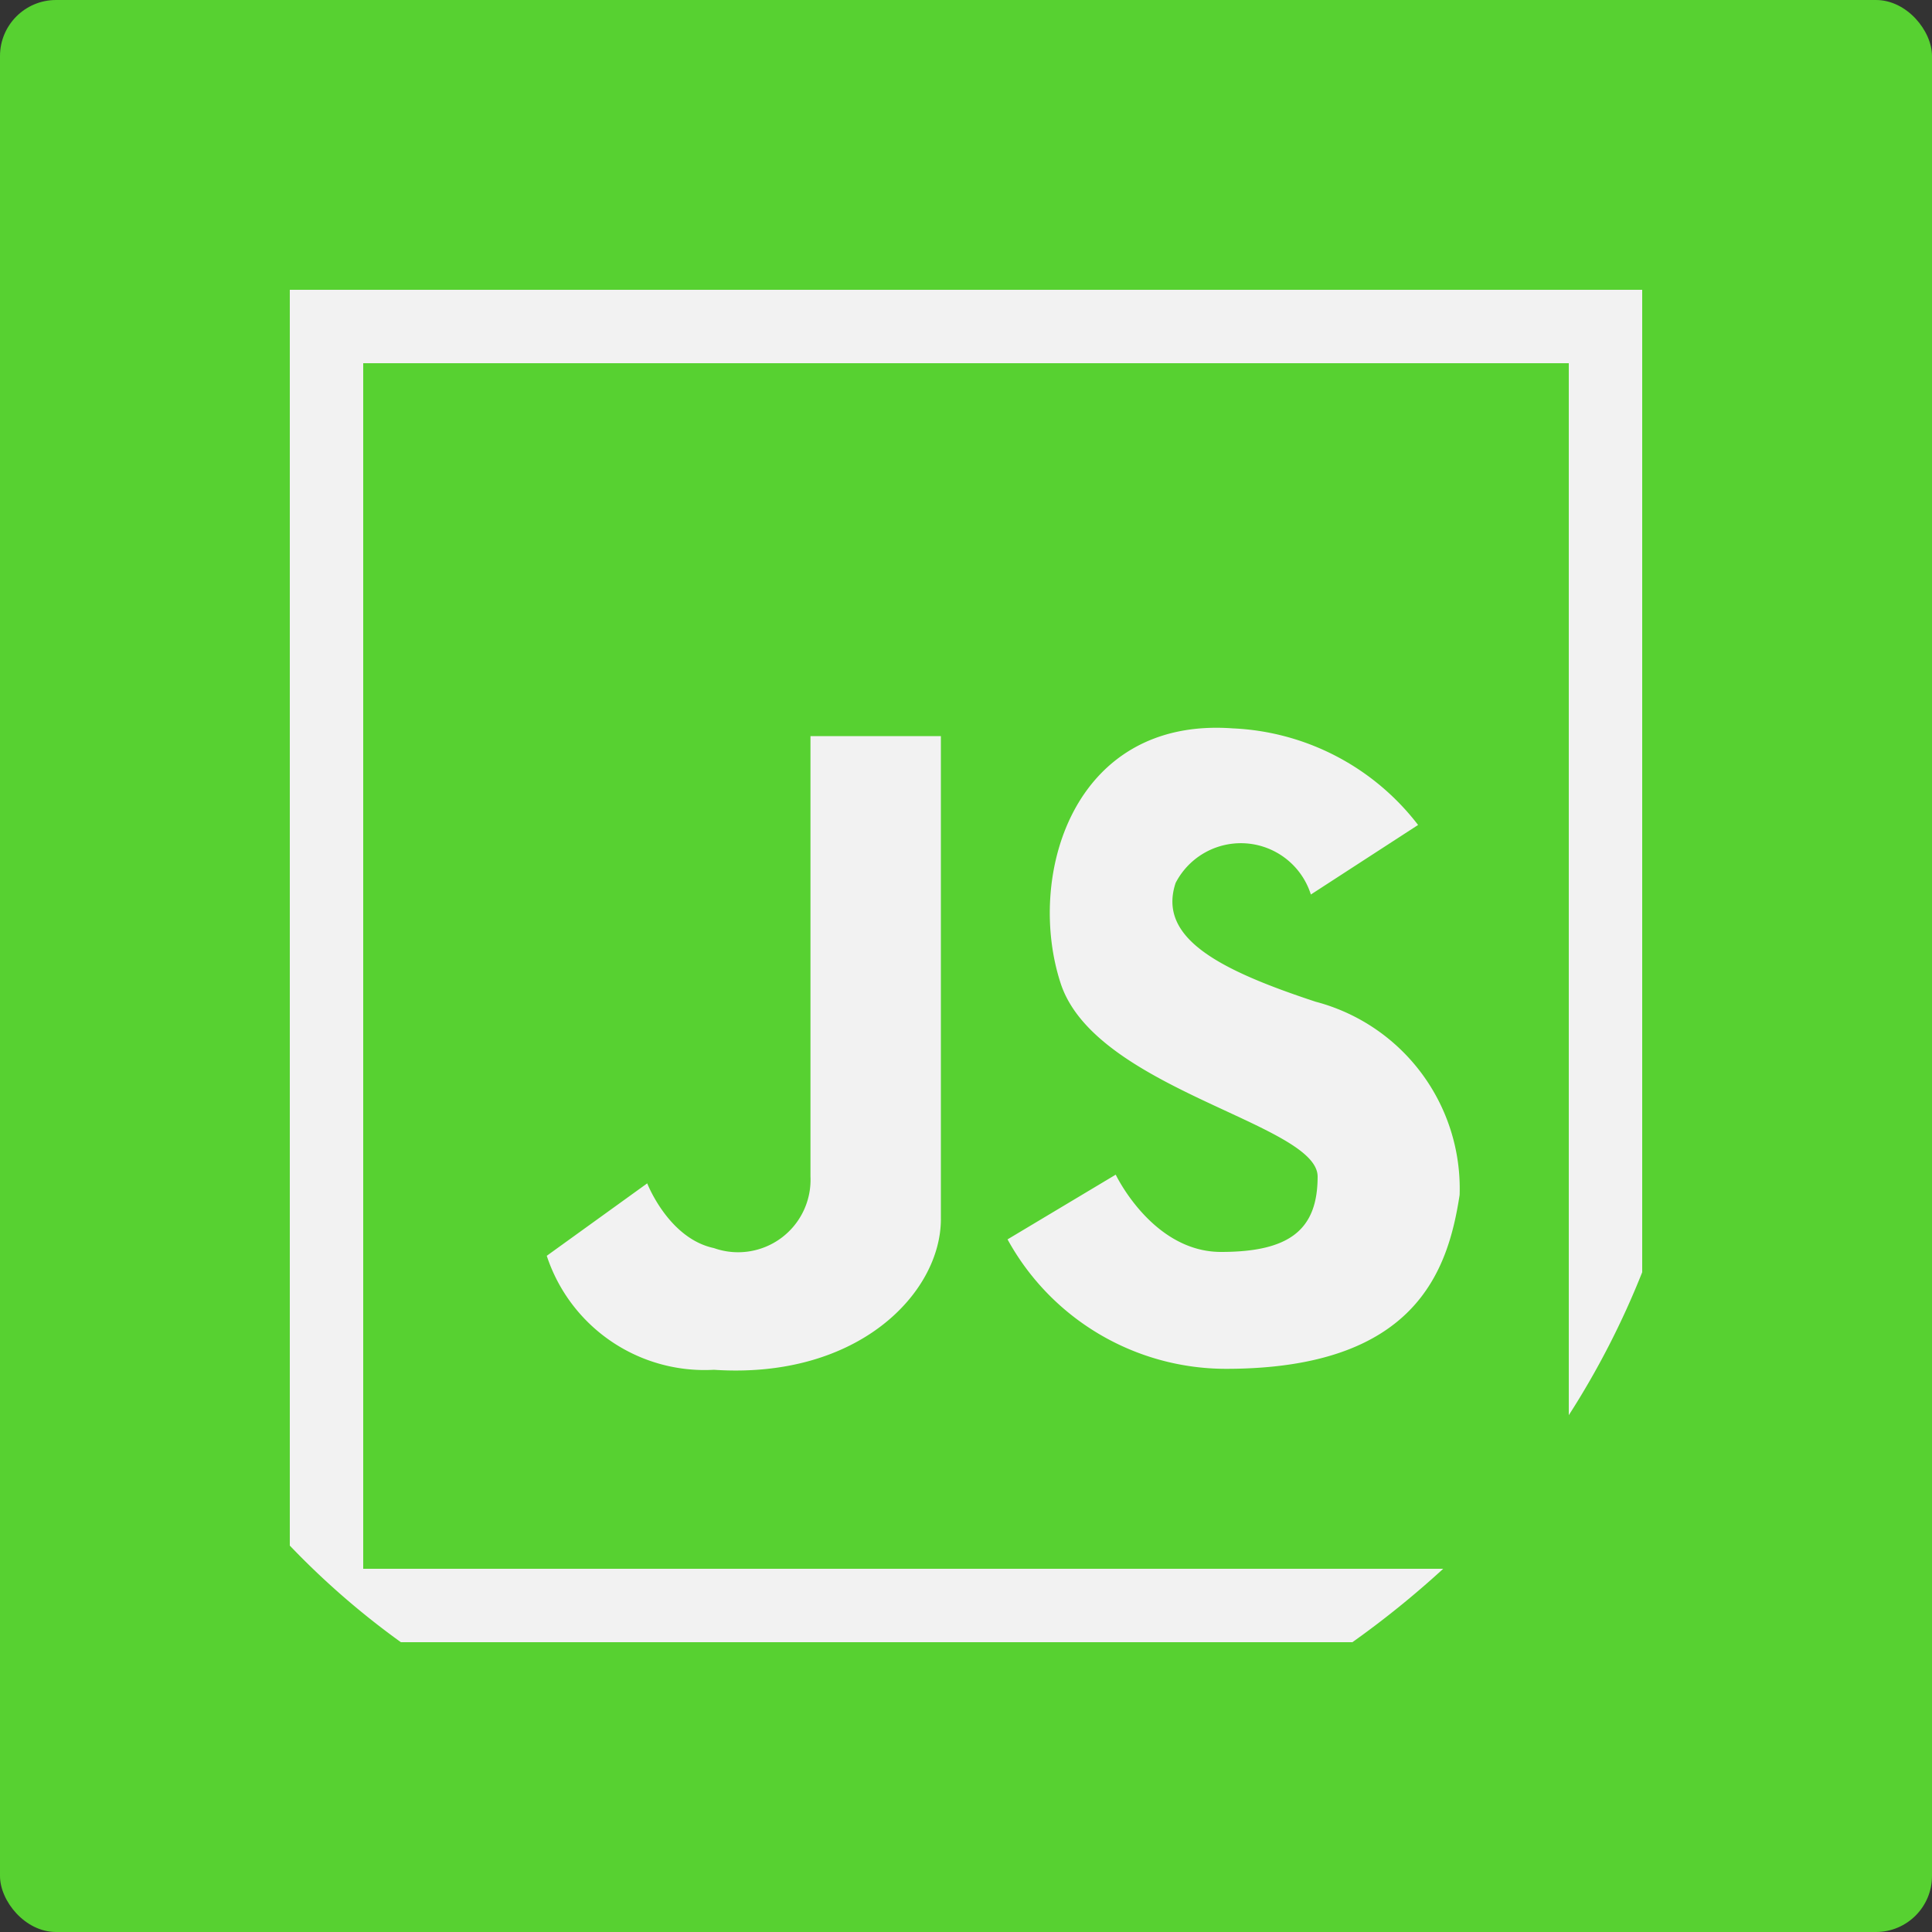 <svg id="Camada_1" data-name="Camada 1" xmlns="http://www.w3.org/2000/svg" viewBox="0 0 20 20"><rect x="0" y="0" width="20" height="20" fill="#333333" stroke="none"/><defs><style>.cls-1{fill:#57d131;}.cls-2{fill:#f2f2f2;}</style></defs><title>icon-javascript</title><rect class="cls-1" width="20" height="20" rx="0.58"/><path class="cls-2" d="M13.57,9.26a.76.76,0,0,0-1.4-.12c-.19.57.45.9,1.45,1.23a2,2,0,0,1,1.49,2c-.12.78-.45,1.8-2.42,1.8a2.58,2.58,0,0,1-2.26-1.34l1.12-.67s.38.8,1.09.8,1-.23,1-.78-2.3-.9-2.66-2,.12-2.76,1.78-2.64a2.56,2.56,0,0,1,1.92,1Z"/><path class="cls-2" d="M8.39,7.62v4.56a.75.75,0,0,1-1,.74c-.47-.1-.69-.67-.69-.67L5.66,13a1.72,1.72,0,0,0,1.73,1.18c1.5.1,2.35-.8,2.35-1.56v-5Z"/><path class="cls-2" d="M3,3V16a8.27,8.27,0,0,0,1.15,1H14a9.76,9.76,0,0,0,.94-.76H3.76V3.76H16.24V14.65A8.61,8.61,0,0,0,17,13.17V3Z"/></svg>